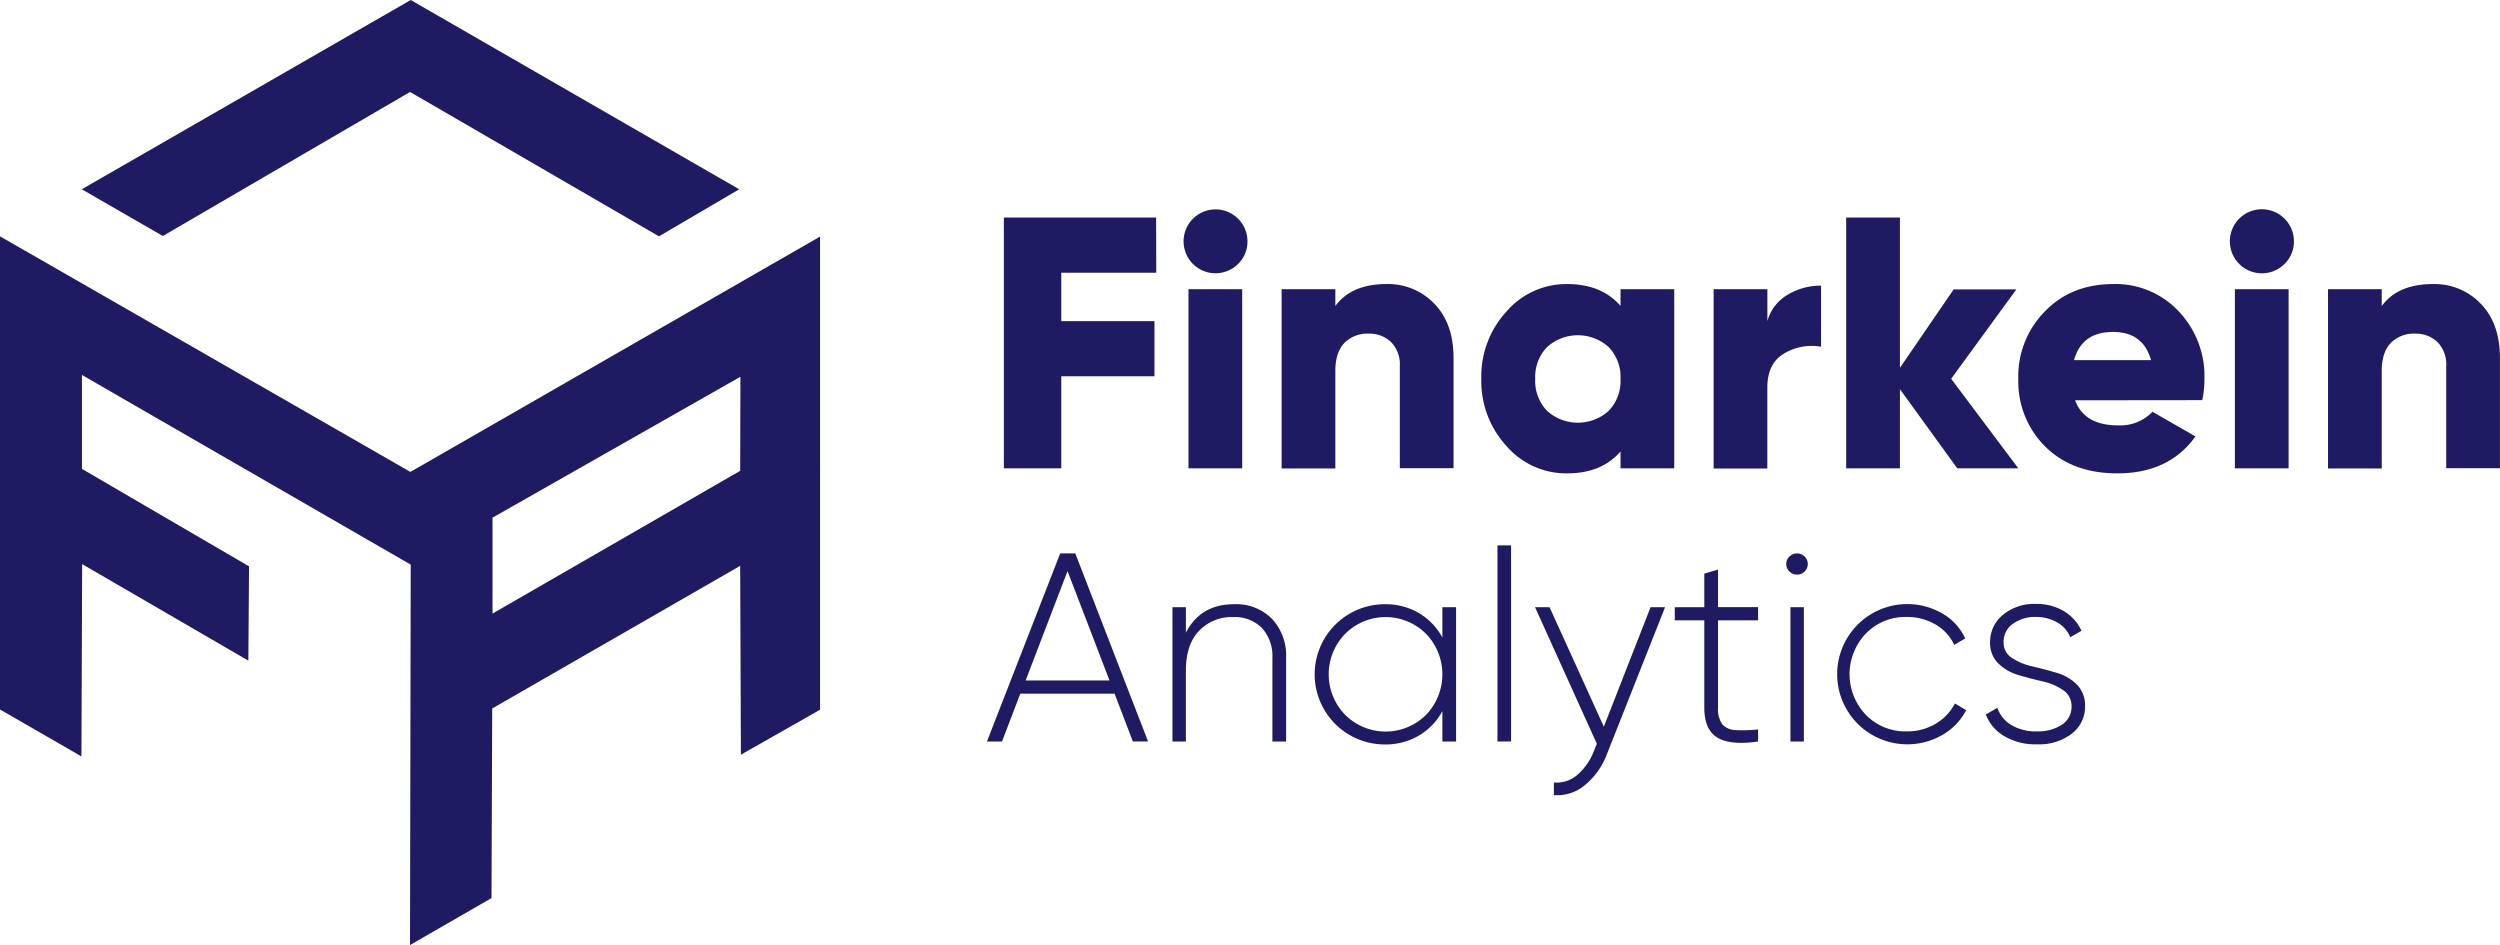 <svg id="Layer_1" data-name="Layer 1" xmlns="http://www.w3.org/2000/svg" viewBox="0 0 532.3 201.24"><defs><style>.cls-1{fill:#1e1b63;}</style></defs><path class="cls-1" d="M100.64,112,13.26,61.84V162.58l17.34,10,.15-40.95,35.39,20.56.15-20.08L30.71,111.36l0-20,70,40.38-.15,81,17.35-10,.15-40.37L170.86,132l.15,40.21,16.86-9.58V61.89Zm70.22-.23-52.73,30.39,0-20.42,52.78-30Z" transform="translate(-13.26 -11.52)"/><polygon class="cls-1" points="17.41 40.3 87.45 0 157.39 40.3 140.31 50.32 87.31 19.58 34.67 50.25 17.41 40.3"/><path class="cls-1" d="M259.45,69.59H239.23v10.3h19.84V91.63H239.23v19.61H227V57.84h32.42Z" transform="translate(-13.26 -11.52)"/><path class="cls-1" d="M276.87,67.72a6.8,6.8,0,1,1,2-4.84A6.58,6.58,0,0,1,276.87,67.72Zm-10.56,43.52V73.1h11.44v38.14Z" transform="translate(-13.26 -11.52)"/><path class="cls-1" d="M308.49,72a13.61,13.61,0,0,1,10.18,4.2q4.08,4.18,4.08,11.59v23.42H311.31V89.5a6.79,6.79,0,0,0-1.87-5.15,6.6,6.6,0,0,0-4.76-1.79,6.86,6.86,0,0,0-5.19,2q-1.9,2-1.91,5.88v20.82H286.14V73.1h11.44v3.58Q301,72,308.49,72Z" transform="translate(-13.26 -11.52)"/><path class="cls-1" d="M358.3,73.1h11.44v38.14H358.3v-3.59c-2.7,3.11-6.48,4.66-11.37,4.66A16.86,16.86,0,0,1,334,106.47a20.41,20.41,0,0,1-5.34-14.3A20.39,20.39,0,0,1,334,77.87,16.86,16.86,0,0,1,346.93,72c4.89,0,8.67,1.55,11.37,4.65ZM342.66,99a9.8,9.8,0,0,0,13.12,0,9.17,9.17,0,0,0,2.52-6.79,9.17,9.17,0,0,0-2.52-6.79,9.8,9.8,0,0,0-13.12,0,9.17,9.17,0,0,0-2.52,6.79A9.17,9.17,0,0,0,342.66,99Z" transform="translate(-13.26 -11.52)"/><path class="cls-1" d="M389.57,79.89a9.39,9.39,0,0,1,4.31-5.61A13.57,13.57,0,0,1,401,72.34v13a11.51,11.51,0,0,0-7.82,1.42q-3.62,2.09-3.62,7.28v17.24H378.13V73.1h11.44Z" transform="translate(-13.26 -11.52)"/><path class="cls-1" d="M443,111.24H430L417.79,94.38v16.86H406.35V57.84h11.44v32l11.44-16.7h13.35L428.7,92.17Z" transform="translate(-13.26 -11.52)"/><path class="cls-1" d="M455.09,96.75c1.32,3.56,4.38,5.34,9.15,5.34a9.48,9.48,0,0,0,7.33-2.9l9.15,5.26q-5.64,7.86-16.63,7.86-9.6,0-15.37-5.72A19.49,19.49,0,0,1,443,92.17a19.65,19.65,0,0,1,5.69-14.38Q454.32,72,463.25,72a18.4,18.4,0,0,1,13.85,5.76,20,20,0,0,1,5.53,14.38,22.22,22.22,0,0,1-.46,4.58Zm-.23-8.55h16.4q-1.68-6-8.08-6Q456.54,82.18,454.86,88.2Z" transform="translate(-13.26 -11.52)"/><path class="cls-1" d="M499.68,67.72a6.82,6.82,0,1,1,2-4.84A6.62,6.62,0,0,1,499.68,67.72Zm-10.57,43.52V73.1h11.44v38.14Z" transform="translate(-13.26 -11.52)"/><path class="cls-1" d="M531.29,72a13.61,13.61,0,0,1,10.18,4.2q4.08,4.18,4.08,11.59v23.42H534.11V89.5a6.79,6.79,0,0,0-1.87-5.15,6.6,6.6,0,0,0-4.76-1.79,6.86,6.86,0,0,0-5.19,2q-1.9,2-1.91,5.88v20.82H508.94V73.1h11.44v3.58Q523.81,72,531.29,72Z" transform="translate(-13.26 -11.52)"/><path class="cls-1" d="M254.47,169.4l-3.89-10.18H230.5l-3.89,10.18H223.4L239,129.35h3.21l15.5,40.05Zm-22.83-13h17.85l-8.93-23.29Z" transform="translate(-13.26 -11.52)"/><path class="cls-1" d="M276,140.17a10.73,10.73,0,0,1,8.1,3.12,11.48,11.48,0,0,1,3,8.32V169.4h-2.92V151.61a8.89,8.89,0,0,0-2.2-6.35,8.12,8.12,0,0,0-6.21-2.35,9.55,9.55,0,0,0-7.2,2.92q-2.81,2.92-2.81,8.47v15.1h-2.86V140.8h2.86v5.43Q268.88,140.17,276,140.17Z" transform="translate(-13.26 -11.52)"/><path class="cls-1" d="M320.37,140.8h2.92v28.6h-2.92v-6.46a13.47,13.47,0,0,1-5,5.2,14,14,0,0,1-7.26,1.89,14.93,14.93,0,0,1,0-29.86,14.08,14.08,0,0,1,7.26,1.88,13.5,13.5,0,0,1,5,5.21Zm-20.68,22.94a12.2,12.2,0,0,0,17.19,0,12.44,12.44,0,0,0,0-17.28,12.18,12.18,0,0,0-17.19,0,12.36,12.36,0,0,0,0,17.28Z" transform="translate(-13.26 -11.52)"/><path class="cls-1" d="M332.1,169.4V127.64H335V169.4Z" transform="translate(-13.26 -11.52)"/><path class="cls-1" d="M364.7,140.8h3.09L355.44,172a15.62,15.62,0,0,1-4.7,6.67,9.14,9.14,0,0,1-6.63,2.14v-2.69a6.7,6.7,0,0,0,4.95-1.57,12.77,12.77,0,0,0,3.57-5.12l.63-1.54L340.1,140.8h3.09l11.56,25.45Z" transform="translate(-13.26 -11.52)"/><path class="cls-1" d="M387.59,143.6h-8.53v18.59a5.51,5.51,0,0,0,.92,3.55,3.89,3.89,0,0,0,2.8,1.23,29.41,29.41,0,0,0,4.81-.14v2.57q-5.79.85-8.61-.8c-1.89-1.11-2.84-3.24-2.84-6.41V143.6h-6.29v-2.8h6.29v-7.15l2.92-.86v8h8.53Z" transform="translate(-13.26 -11.52)"/><path class="cls-1" d="M397.48,133.22a2.29,2.29,0,0,1-3.2,0,2.18,2.18,0,0,1-.69-1.63,2.12,2.12,0,0,1,.69-1.58,2.27,2.27,0,0,1,3.2,0,2.12,2.12,0,0,1,.69,1.58A2.18,2.18,0,0,1,397.48,133.22Zm-3,36.18V140.8h2.86v28.6Z" transform="translate(-13.26 -11.52)"/><path class="cls-1" d="M419.22,170a14.93,14.93,0,1,1,7.55-27.89,11.81,11.81,0,0,1,4.92,5.35l-2.34,1.37a9.66,9.66,0,0,0-4-4.35,12,12,0,0,0-6.15-1.6,11.72,11.72,0,0,0-8.64,3.52,12.51,12.51,0,0,0,0,17.34,11.71,11.71,0,0,0,8.64,3.51,11.85,11.85,0,0,0,6.15-1.6,10.79,10.79,0,0,0,4.15-4.35l2.4,1.43a12.86,12.86,0,0,1-5.12,5.3A14.9,14.9,0,0,1,419.22,170Z" transform="translate(-13.26 -11.52)"/><path class="cls-1" d="M439.87,148.29a3.79,3.79,0,0,0,1.78,3.32,12.92,12.92,0,0,0,4.34,1.8q2.58.6,5.12,1.35a10,10,0,0,1,4.32,2.48,6.28,6.28,0,0,1,1.78,4.67,7.19,7.19,0,0,1-2.83,5.83A11.41,11.41,0,0,1,447,170a12.92,12.92,0,0,1-7-1.75,9.1,9.1,0,0,1-3.92-4.6l2.46-1.43a6.79,6.79,0,0,0,3,3.69,10.17,10.17,0,0,0,5.41,1.34,9.26,9.26,0,0,0,5.29-1.4,4.51,4.51,0,0,0,2.09-4,4,4,0,0,0-1.78-3.38,12.2,12.2,0,0,0-4.34-1.86q-2.58-.6-5.12-1.34a10.28,10.28,0,0,1-4.32-2.46,6.06,6.06,0,0,1-1.78-4.58,7.36,7.36,0,0,1,2.72-5.78,10.36,10.36,0,0,1,7-2.34,11.3,11.3,0,0,1,6,1.54,9.33,9.33,0,0,1,3.74,4.18l-2.4,1.37A6.31,6.31,0,0,0,451.2,144a9.06,9.06,0,0,0-4.46-1.12,8,8,0,0,0-4.89,1.46A4.62,4.62,0,0,0,439.87,148.29Z" transform="translate(-13.26 -11.52)"/></svg>
